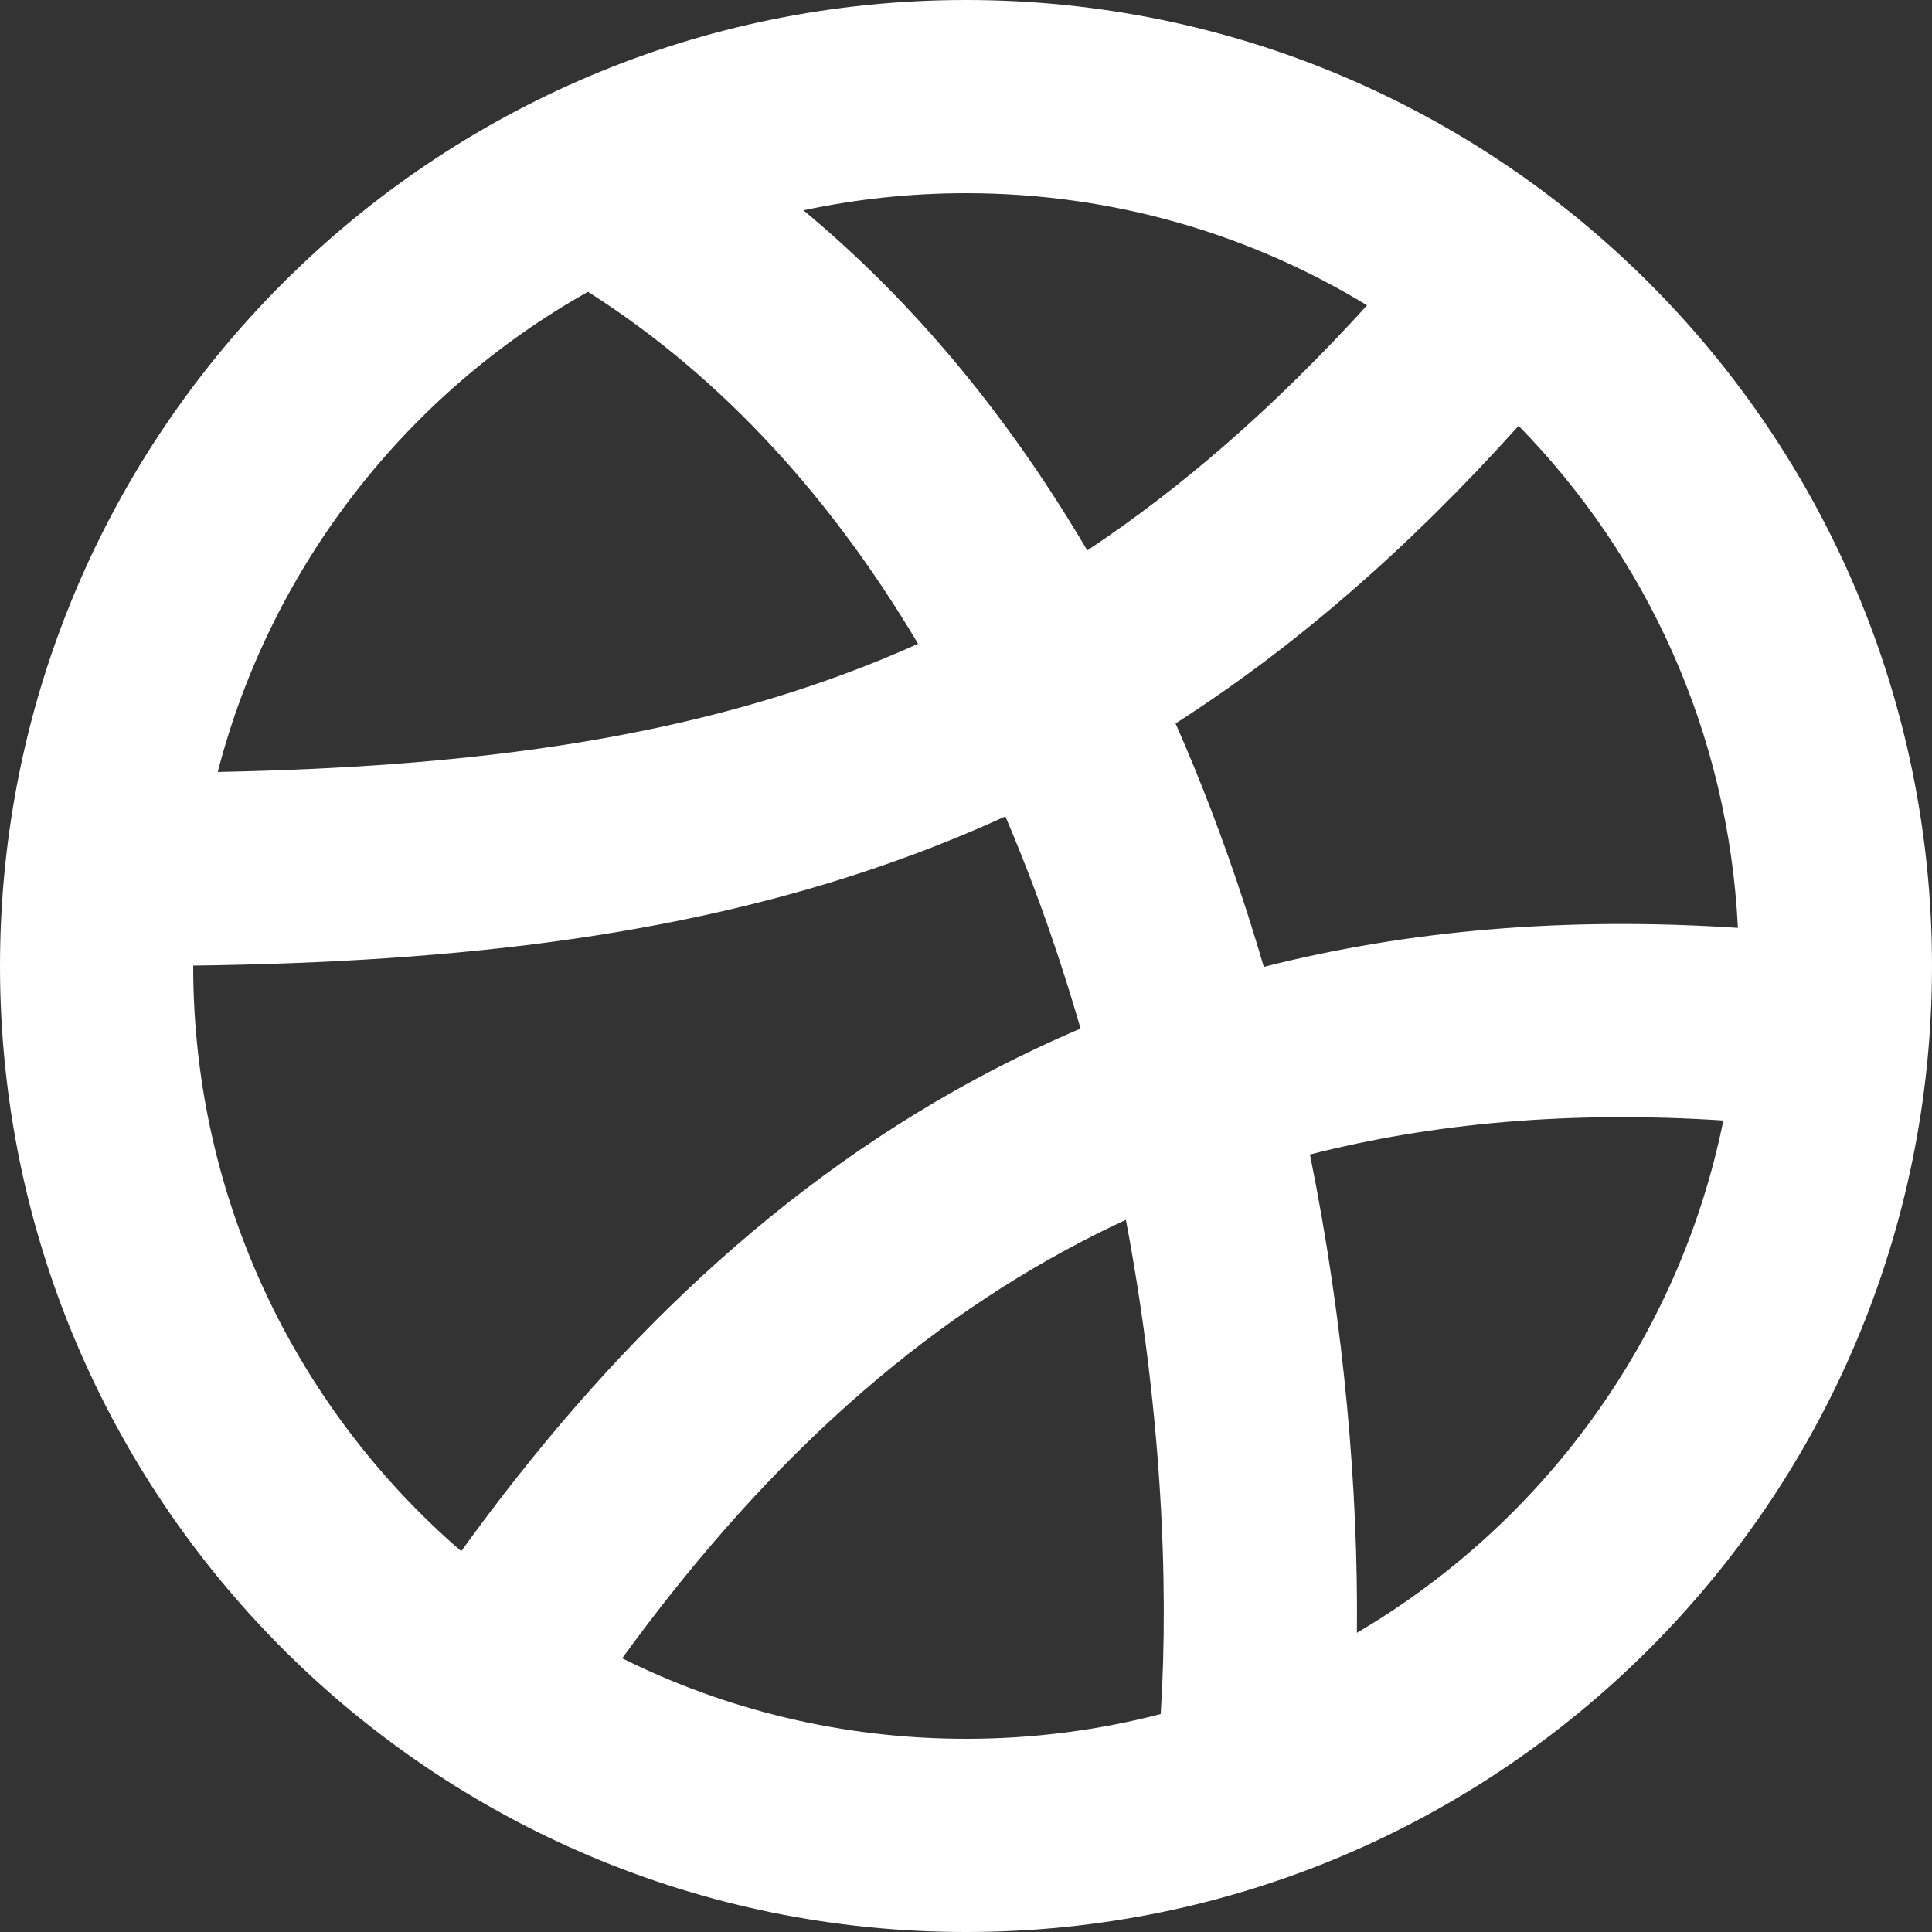 <svg width="30" height="30" viewBox="0 0 30 30" fill="none" xmlns="http://www.w3.org/2000/svg">
<rect x="0" y="0" width="30" height="30" fill="#333333" stroke="none"/>
<path fill-rule="evenodd" clip-rule="evenodd" d="M18.023 26.616C17.058 26.867 16.044 27 15 27C13.082 27 11.269 26.55 9.661 25.75C11.714 22.924 14.04 20.71 16.816 19.269C17.035 19.155 17.257 19.046 17.483 18.942C18.024 21.807 18.157 24.528 18.023 26.616ZM3 15C3 18.631 4.613 21.886 7.162 24.087C9.423 20.951 12.101 18.337 15.434 16.606C15.872 16.379 16.32 16.167 16.779 15.972C16.676 15.616 16.567 15.261 16.45 14.906C16.201 14.149 15.922 13.404 15.611 12.677C15.13 12.897 14.642 13.098 14.146 13.282C10.792 14.524 7.149 14.939 3 14.994C3 14.996 3 14.998 3 15ZM3.381 11.987C7.18 11.912 10.307 11.504 13.104 10.468C13.492 10.325 13.876 10.168 14.256 9.997C12.945 7.79 11.258 5.883 9.13 4.531C6.318 6.111 4.208 8.791 3.381 11.987ZM19.3 13.969C19.414 14.316 19.522 14.665 19.624 15.014C21.852 14.447 24.295 14.231 26.986 14.408C26.838 11.378 25.568 8.644 23.581 6.612C21.853 8.534 20.099 10.051 18.254 11.234C18.652 12.136 18.999 13.053 19.3 13.969ZM16.883 8.547C15.724 6.577 14.274 4.758 12.476 3.266C13.29 3.092 14.134 3 15 3C17.281 3 19.413 3.636 21.228 4.741C19.786 6.327 18.353 7.571 16.883 8.547ZM21.07 25.354C21.092 23.17 20.88 20.593 20.341 17.927C22.242 17.441 24.365 17.244 26.76 17.399C26.073 20.788 23.957 23.657 21.07 25.354ZM30 15C30 23.284 23.284 30 15 30C6.716 30 0 23.284 0 15C0 6.716 6.716 0 15 0C23.284 0 30 6.716 30 15Z" fill="white"/>
</svg>
